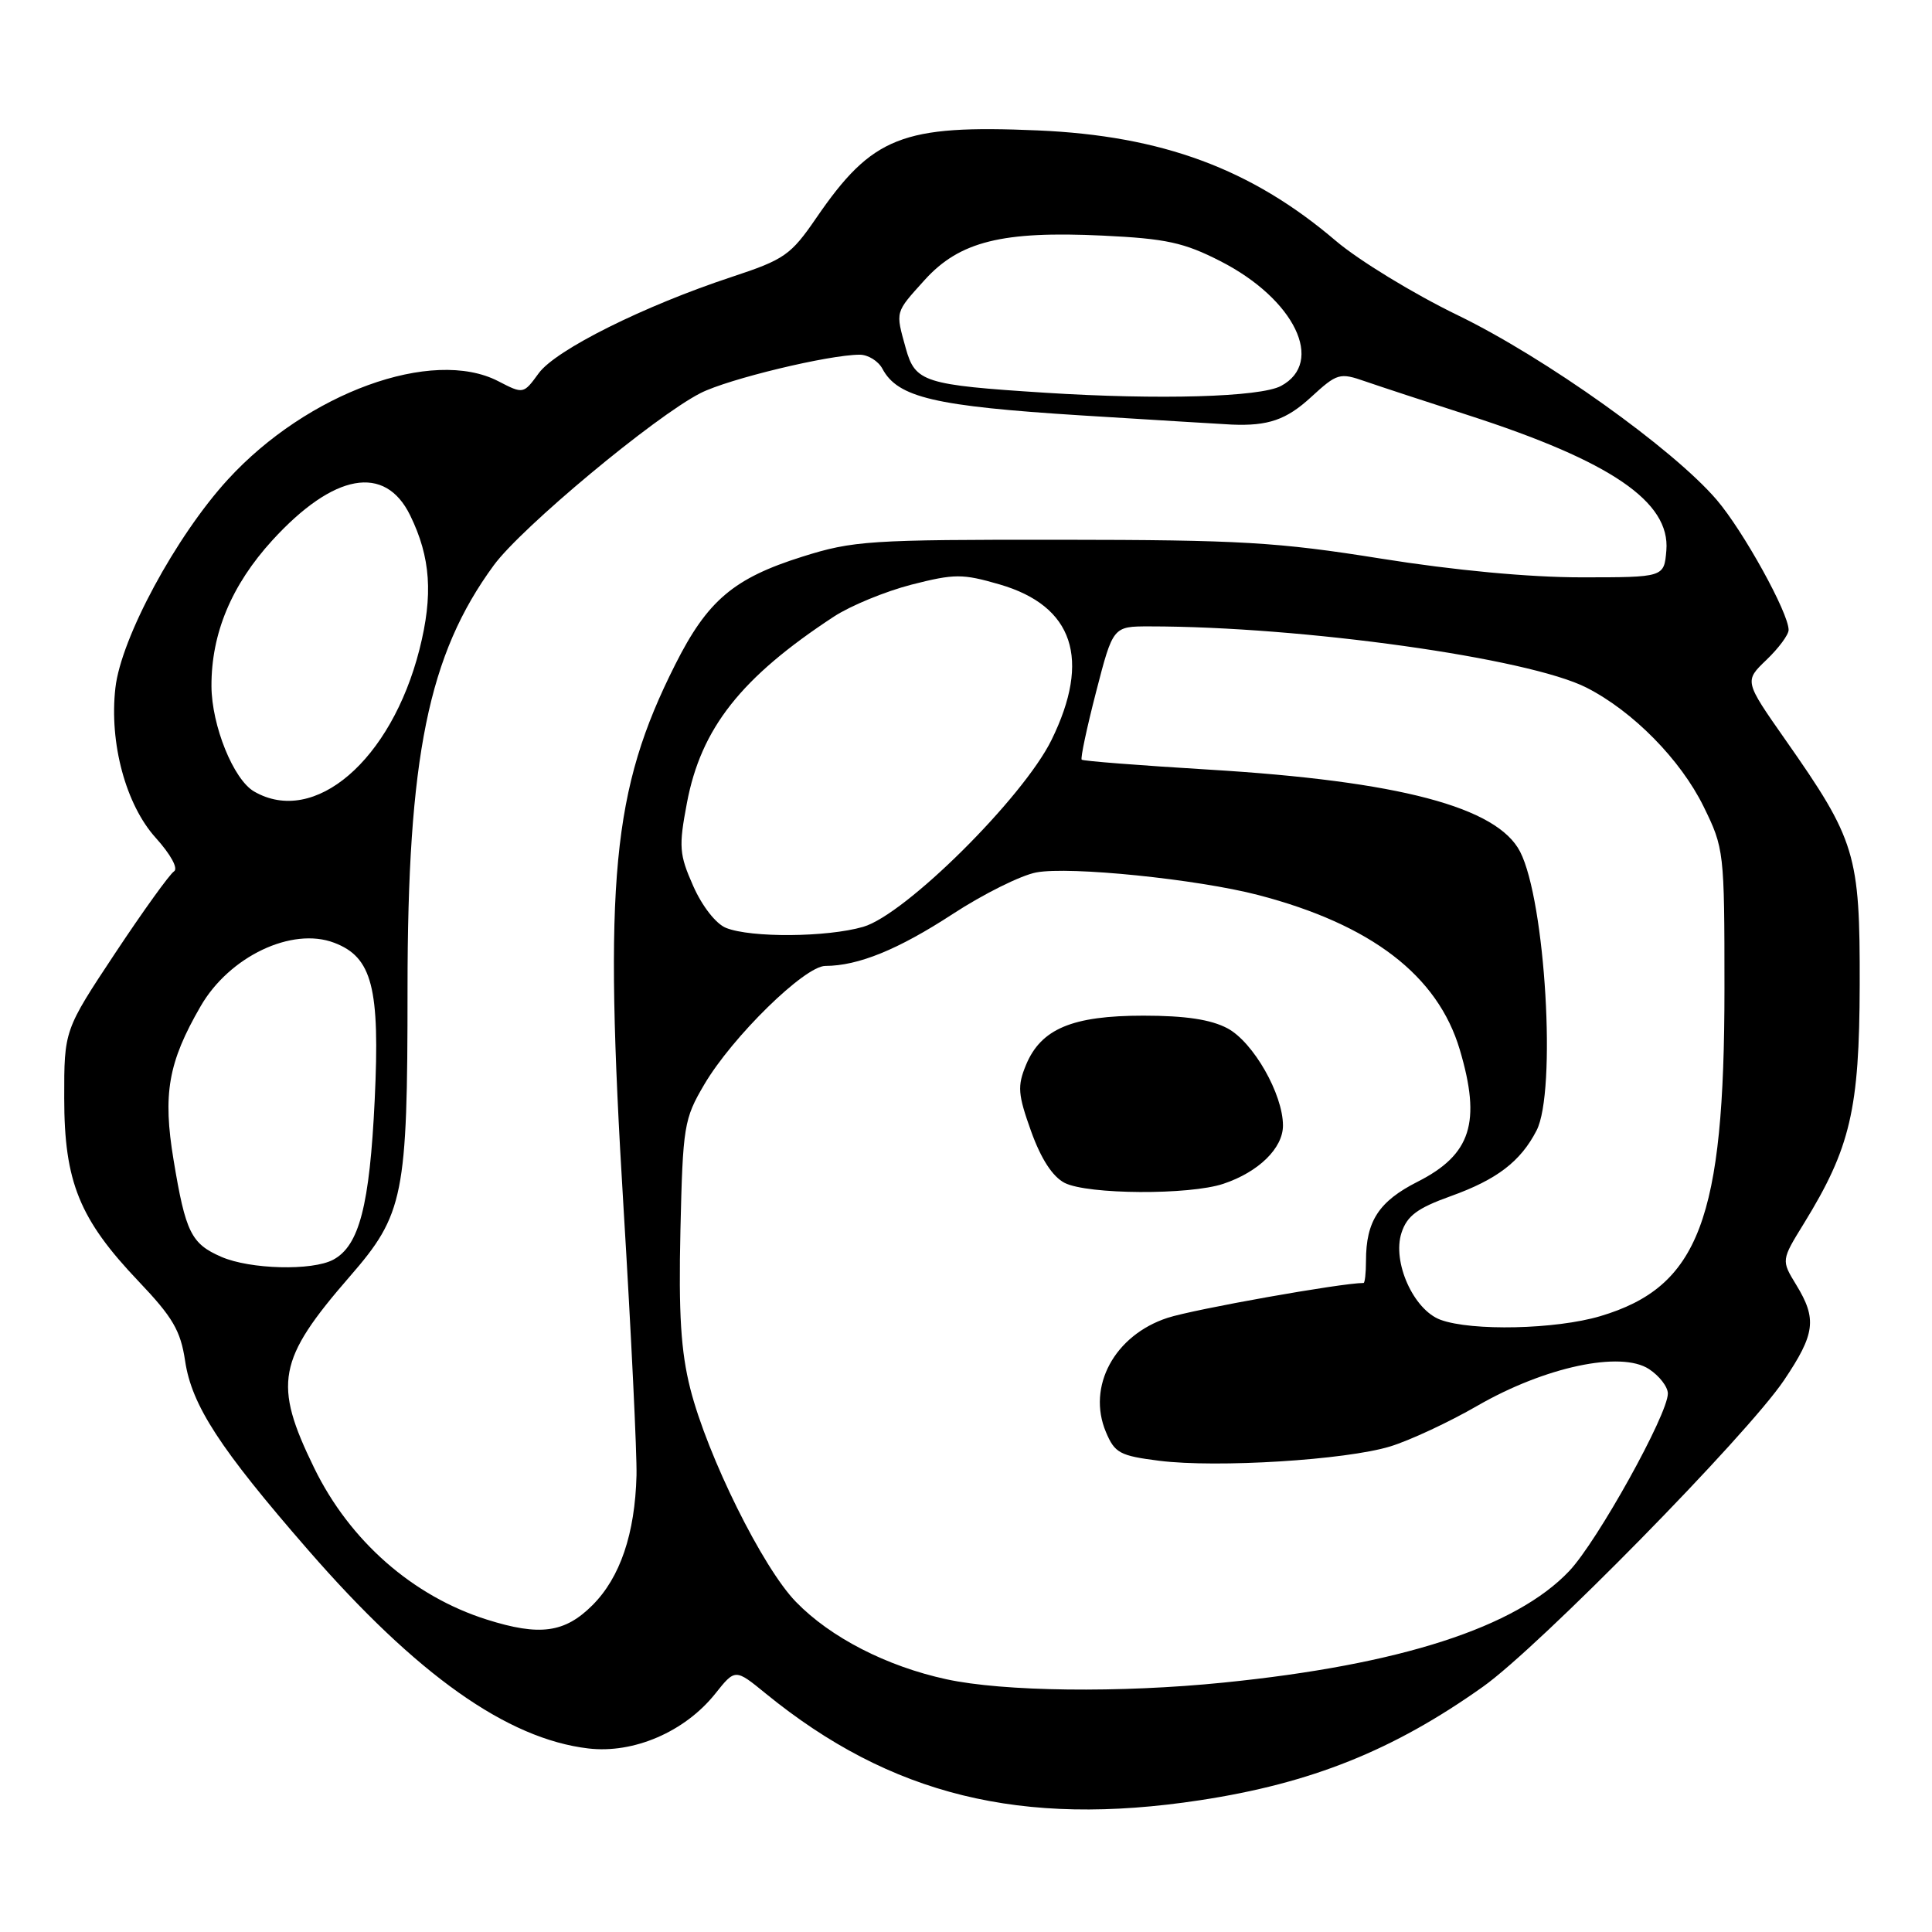 <?xml version="1.0" encoding="UTF-8" standalone="no"?>
<!DOCTYPE svg PUBLIC "-//W3C//DTD SVG 1.1//EN" "http://www.w3.org/Graphics/SVG/1.1/DTD/svg11.dtd" >
<svg xmlns="http://www.w3.org/2000/svg" xmlns:xlink="http://www.w3.org/1999/xlink" version="1.1" viewBox="0 0 256 256">
 <g >
 <path fill="currentColor"
d=" M 159.00 238.54 C 173.74 236.30 184.62 231.94 196.50 223.50 C 203.92 218.24 231.49 190.17 236.39 182.89 C 240.52 176.75 240.78 174.78 238.01 170.25 C 236.02 166.99 236.02 166.99 239.03 162.11 C 245.19 152.09 246.38 147.01 246.42 130.50 C 246.46 113.17 245.90 111.33 236.57 98.02 C 231.13 90.25 231.13 90.25 234.06 87.44 C 235.68 85.89 237.00 84.11 237.00 83.47 C 237.00 81.21 231.00 70.36 227.47 66.23 C 221.67 59.46 204.77 47.41 193.20 41.79 C 187.31 38.94 180.03 34.49 177.00 31.91 C 165.81 22.37 153.99 17.99 137.50 17.28 C 119.53 16.51 115.58 18.07 108.16 28.88 C 104.78 33.81 103.93 34.39 97.00 36.68 C 85.35 40.52 73.63 46.36 71.38 49.46 C 69.36 52.23 69.35 52.23 66.02 50.51 C 57.31 46.01 40.72 52.04 30.19 63.54 C 23.32 71.04 16.03 84.54 15.29 91.16 C 14.46 98.44 16.67 106.63 20.63 111.01 C 22.64 113.24 23.65 115.10 23.05 115.47 C 22.49 115.82 18.98 120.69 15.26 126.30 C 8.50 136.50 8.50 136.50 8.51 145.50 C 8.51 156.60 10.52 161.54 18.36 169.78 C 22.89 174.54 23.93 176.31 24.53 180.34 C 25.41 186.22 29.12 191.93 40.81 205.36 C 55.21 221.92 67.19 230.41 77.96 231.68 C 83.96 232.39 90.74 229.47 94.76 224.44 C 97.42 221.10 97.42 221.10 101.46 224.40 C 118.01 237.89 135.33 242.15 159.00 238.54 Z  M 125.40 222.51 C 117.47 220.79 110.04 216.97 105.47 212.26 C 101.06 207.74 93.75 192.97 91.47 184.02 C 90.22 179.07 89.91 174.10 90.16 163.02 C 90.48 149.19 90.63 148.27 93.32 143.70 C 97.03 137.39 106.62 128.00 109.36 127.99 C 113.72 127.98 119.00 125.83 126.21 121.13 C 130.28 118.47 135.28 115.98 137.32 115.60 C 141.75 114.77 158.62 116.49 166.70 118.59 C 181.70 122.50 190.51 129.26 193.43 139.09 C 196.29 148.72 194.93 152.99 187.85 156.58 C 182.71 159.18 181.00 161.80 181.00 167.07 C 181.00 168.68 180.85 170.00 180.68 170.00 C 177.73 170.00 158.26 173.47 154.71 174.62 C 147.68 176.92 144.00 183.72 146.54 189.75 C 147.71 192.54 148.39 192.90 153.61 193.56 C 161.28 194.52 178.33 193.46 184.21 191.66 C 186.80 190.87 192.01 188.44 195.80 186.25 C 204.71 181.12 214.78 178.97 218.50 181.41 C 219.88 182.31 221.00 183.77 221.00 184.65 C 221.00 187.42 211.67 204.21 207.94 208.16 C 200.87 215.64 185.57 220.59 162.14 222.95 C 148.44 224.34 132.94 224.15 125.40 222.51 Z  M 162.10 156.86 C 166.77 155.30 170.00 152.14 170.00 149.14 C 170.00 144.98 166.07 138.09 162.65 136.26 C 160.45 135.09 157.08 134.58 151.50 134.58 C 142.08 134.58 137.94 136.32 135.95 141.11 C 134.79 143.92 134.87 145.00 136.63 149.91 C 137.95 153.58 139.48 155.92 141.07 156.74 C 144.13 158.29 157.59 158.37 162.10 156.86 Z  M 64.50 214.60 C 54.69 211.50 46.34 204.17 41.63 194.51 C 36.17 183.33 36.76 180.18 46.35 169.14 C 53.51 160.91 54.00 158.48 54.00 131.08 C 54.00 100.28 56.75 86.74 65.43 74.90 C 69.10 69.89 86.76 55.18 92.82 52.09 C 96.48 50.22 109.84 47.00 113.92 47.00 C 115.03 47.00 116.38 47.84 116.93 48.87 C 118.96 52.67 123.86 53.82 143.22 55.04 C 153.51 55.68 162.51 56.23 163.22 56.26 C 168.03 56.46 170.44 55.63 173.69 52.65 C 177.19 49.44 177.50 49.35 180.92 50.54 C 182.89 51.22 189.00 53.23 194.50 55.00 C 213.44 61.11 221.34 66.49 220.80 72.94 C 220.50 76.50 220.50 76.50 209.50 76.50 C 202.62 76.50 192.69 75.57 183.00 74.02 C 169.31 71.83 164.35 71.54 140.50 71.52 C 115.23 71.50 113.04 71.64 106.32 73.76 C 97.22 76.62 93.74 79.57 89.47 88.06 C 81.09 104.70 79.97 116.52 82.62 160.00 C 83.64 176.78 84.41 192.75 84.34 195.50 C 84.14 203.24 82.17 209.03 78.51 212.69 C 74.83 216.37 71.52 216.82 64.50 214.60 Z  M 190.88 174.88 C 187.30 173.57 184.44 167.19 185.71 163.34 C 186.45 161.09 187.82 160.08 192.22 158.50 C 198.35 156.30 201.48 153.91 203.60 149.80 C 206.27 144.64 204.78 119.39 201.42 112.85 C 198.37 106.93 185.38 103.50 160.22 101.98 C 151.11 101.43 143.50 100.84 143.33 100.66 C 143.15 100.48 144.01 96.43 145.24 91.67 C 147.48 83.00 147.48 83.00 152.30 83.00 C 172.57 83.00 202.55 87.20 210.23 91.12 C 216.38 94.25 222.68 100.66 225.73 106.86 C 228.45 112.41 228.50 112.81 228.50 131.00 C 228.50 161.58 225.11 170.51 212.04 174.40 C 206.14 176.15 195.03 176.40 190.88 174.88 Z  M 29.33 166.54 C 25.33 164.80 24.59 163.31 23.00 153.71 C 21.55 144.97 22.28 140.77 26.58 133.34 C 30.39 126.73 38.68 122.79 44.28 124.92 C 49.32 126.83 50.36 130.88 49.65 145.74 C 48.98 159.75 47.60 165.08 44.15 166.92 C 41.36 168.41 33.15 168.20 29.33 166.54 Z  M 96.20 122.95 C 94.87 122.42 93.04 120.08 91.86 117.41 C 90.00 113.21 89.92 112.21 91.02 106.40 C 92.89 96.49 98.19 89.77 110.50 81.70 C 112.70 80.26 117.32 78.36 120.77 77.47 C 126.50 76.01 127.52 76.01 132.46 77.44 C 142.24 80.29 144.59 87.33 139.33 98.05 C 135.57 105.70 119.96 121.20 114.38 122.81 C 109.58 124.20 99.51 124.28 96.20 122.95 Z  M 33.66 104.87 C 30.93 103.28 28.05 96.15 28.02 90.93 C 27.99 83.95 30.67 77.53 36.09 71.59 C 44.22 62.70 51.02 61.47 54.35 68.29 C 57.07 73.86 57.41 78.83 55.58 86.06 C 51.84 100.76 41.65 109.51 33.66 104.87 Z  M 138.50 52.04 C 122.43 51.01 121.27 50.64 120.02 46.15 C 118.65 41.19 118.56 41.49 122.53 37.09 C 127.15 31.99 132.81 30.58 146.13 31.22 C 154.53 31.62 156.89 32.14 161.72 34.61 C 171.54 39.63 175.60 48.00 169.74 51.14 C 166.98 52.62 153.56 53.00 138.50 52.04 Z "/>
</g>
</svg>